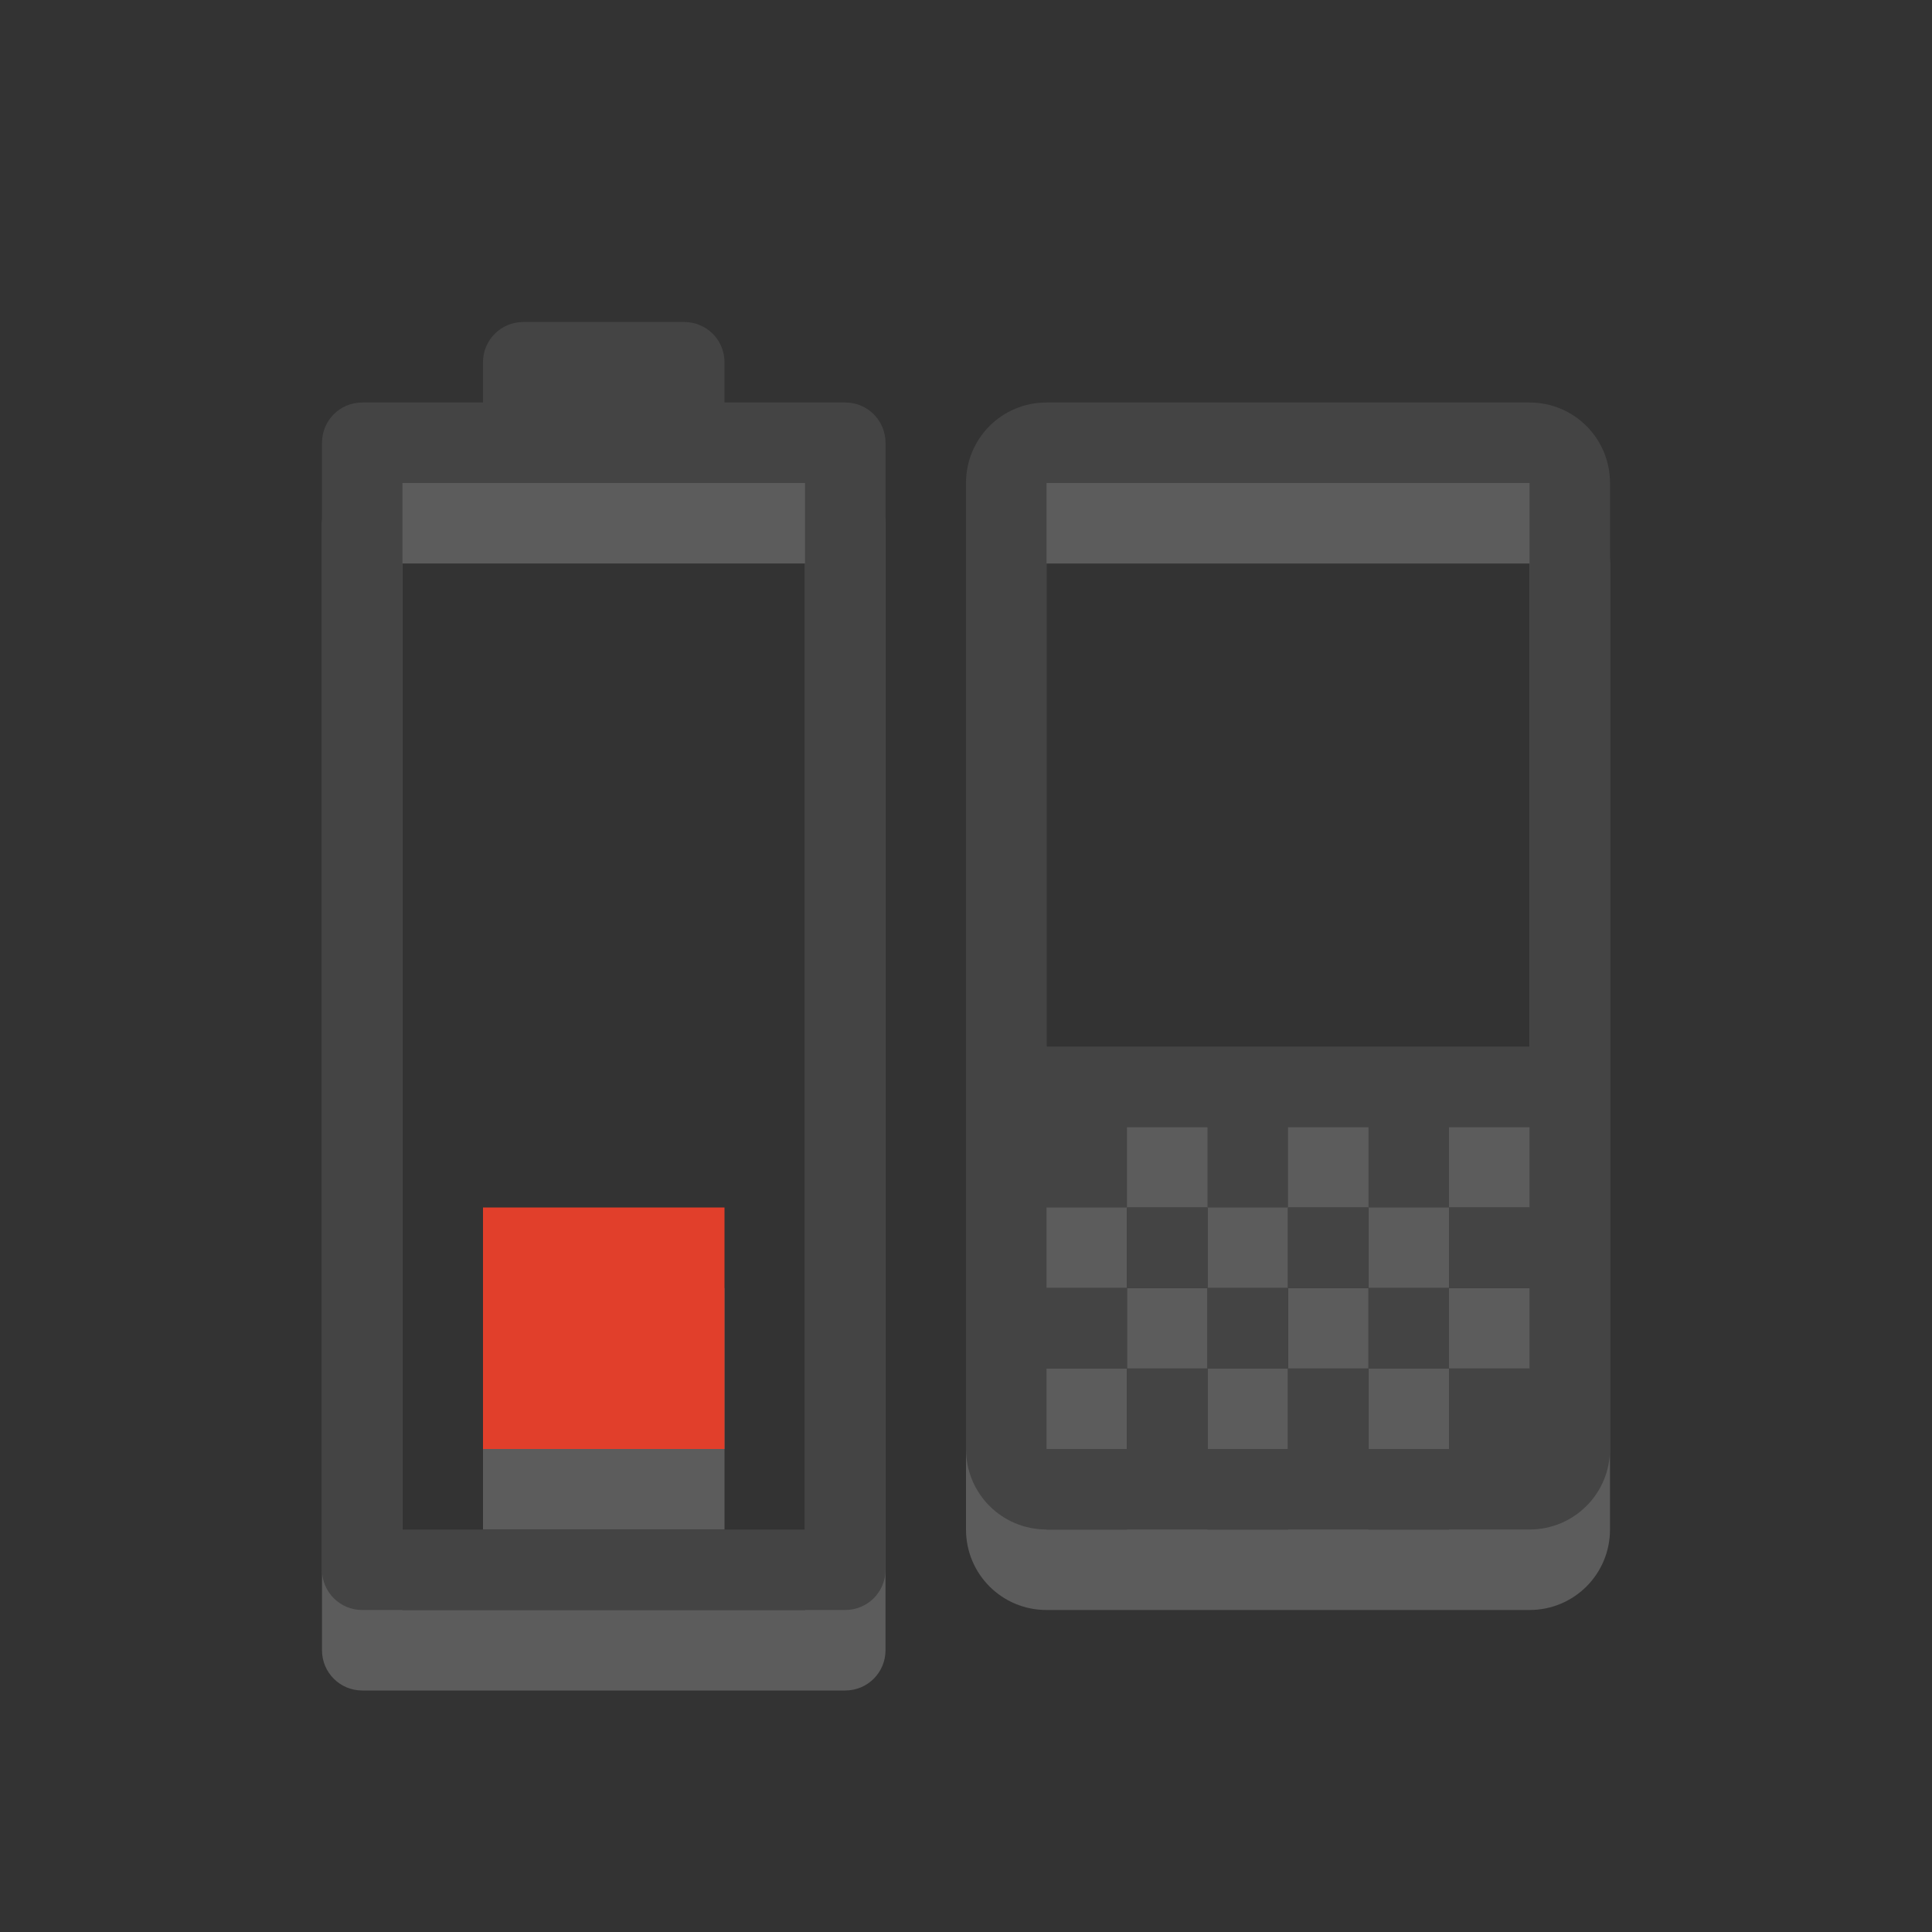 <?xml version="1.0" encoding="UTF-8" standalone="no"?>
<svg xmlns="http://www.w3.org/2000/svg" xmlns:sodipodi="http://sodipodi.sourceforge.net/DTD/sodipodi-0.dtd" xmlns:inkscape="http://www.inkscape.org/namespaces/inkscape" width="24" height="24" version="1.1">
 <rect width="100%" height="100%" fill="#333333" stroke="none"/>
 <g id="layer1" inkscape:label="Layer 1" inkscape:groupmode="layer" transform="translate(0,8)">
  <rect y="8" x="6" height="3" width="3" id="rect4047" opacity="0.2" fill="#ffffff" color="#ffffff" stroke-width="2"/>
  <path sodipodi:nodetypes="ssssssssscccccccccccccccccccccccccccccccccccccccccccccccccccccccccc" inkscape:connector-curvature="0" id="path4017" d="m 13,-2 c -0.554,0 -1,0.446 -1,1 l 0,12 c 0,0.554 0.446,1 1,1 l 6,0 c 0.554,0 1,-0.446 1,-1 l 0,-12 c 0,-0.554 -0.446,-1 -1,-1 z m 0,1 6,0 0,7 -6,0 z m 1,8 1,0 0,1 1,0 0,-1 1,0 0,1 1,0 0,-1 1,0 0,1 -1,0 0,1 1,0 0,1 -1,0 0,1 -1,0 0,-1 -1,0 0,1 -1,0 0,-1 -1,0 0,1 -1,0 0,-1 1,0 0,-1 -1,0 0,-1 1,0 z m 0,1 0,1 1,0 0,-1 z m 1,1 0,1 1,0 0,-1 z m 1,0 1,0 0,-1 -1,0 z m 1,0 0,1 1,0 0,-1 z" opacity="0.2" fill="#ffffff" stroke="#333333" stroke-linejoin="round" stroke-linecap="round" color="#bebebe" stroke-width="0"/>
  <path sodipodi:nodetypes="sscsssssssscsssccccccc" inkscape:connector-curvature="0" d="M 6.5,-3 C 6.223,-3 6,-2.777 6,-2.5 L 6,-2 4.5,-2 C 4.223,-2 4,-1.777 4,-1.5 l 0,14 C 4,12.777 4.223,13 4.5,13 l 6,0 c 0.277,0 0.5,-0.223 0.5,-0.5 l 0,-14 C 11,-1.777 10.777,-2 10.5,-2 L 9,-2 9,-2.5 C 9,-2.777 8.777,-3 8.5,-3 z m -1.5,2 1.5,0 2,0 1.5,0 0,13 -5,0 z" id="path3775" opacity="0.2" fill="#ffffff" stroke="#333333" stroke-linejoin="round" stroke-linecap="round" color="#bebebe" stroke-width="0"/>
  <path id="path2994" d="M 6.5,-4 C 6.223,-4 6,-3.777 6,-3.5 L 6,-3 4.5,-3 C 4.223,-3 4,-2.777 4,-2.5 l 0,14 C 4,11.777 4.223,12 4.5,12 l 6,0 c 0.277,0 0.5,-0.223 0.5,-0.5 l 0,-14 C 11,-2.777 10.777,-3 10.5,-3 L 9,-3 9,-3.5 C 9,-3.777 8.777,-4 8.5,-4 z m -1.5,2 1.5,0 2,0 1.5,0 0,13 -5,0 z" inkscape:connector-curvature="0" sodipodi:nodetypes="sscsssssssscsssccccccc" fill="#444444" stroke="#333333" stroke-linejoin="round" stroke-linecap="round" color="#bebebe" stroke-width="0"/>
  <path d="m 13,-3 c -0.554,0 -1,0.446 -1,1 l 0,12 c 0,0.554 0.446,1 1,1 l 6,0 c 0.554,0 1,-0.446 1,-1 l 0,-12 c 0,-0.554 -0.446,-1 -1,-1 z m 0,1 6,0 0,7 -6,0 z m 1,8 1,0 0,1 1,0 0,-1 1,0 0,1 1,0 0,-1 1,0 0,1 -1,0 0,1 1,0 0,1 -1,0 0,1 -1,0 0,-1 -1,0 0,1 -1,0 0,-1 -1,0 0,1 -1,0 0,-1 1,0 0,-1 -1,0 0,-1 1,0 z m 0,1 0,1 1,0 0,-1 z m 1,1 0,1 1,0 0,-1 z m 1,0 1,0 0,-1 -1,0 z m 1,0 0,1 1,0 0,-1 z" id="path4950" inkscape:connector-curvature="0" sodipodi:nodetypes="ssssssssscccccccccccccccccccccccccccccccccccccccccccccccccccccccccc" fill="#444444" stroke="#333333" stroke-linejoin="round" stroke-linecap="round" color="#bebebe" stroke-width="0"/>
  <rect id="rect4038" width="3" height="3" x="6" y="7" fill="#e13f2b" color="#ffffff" stroke-width="2"/>
 </g>
</svg>
